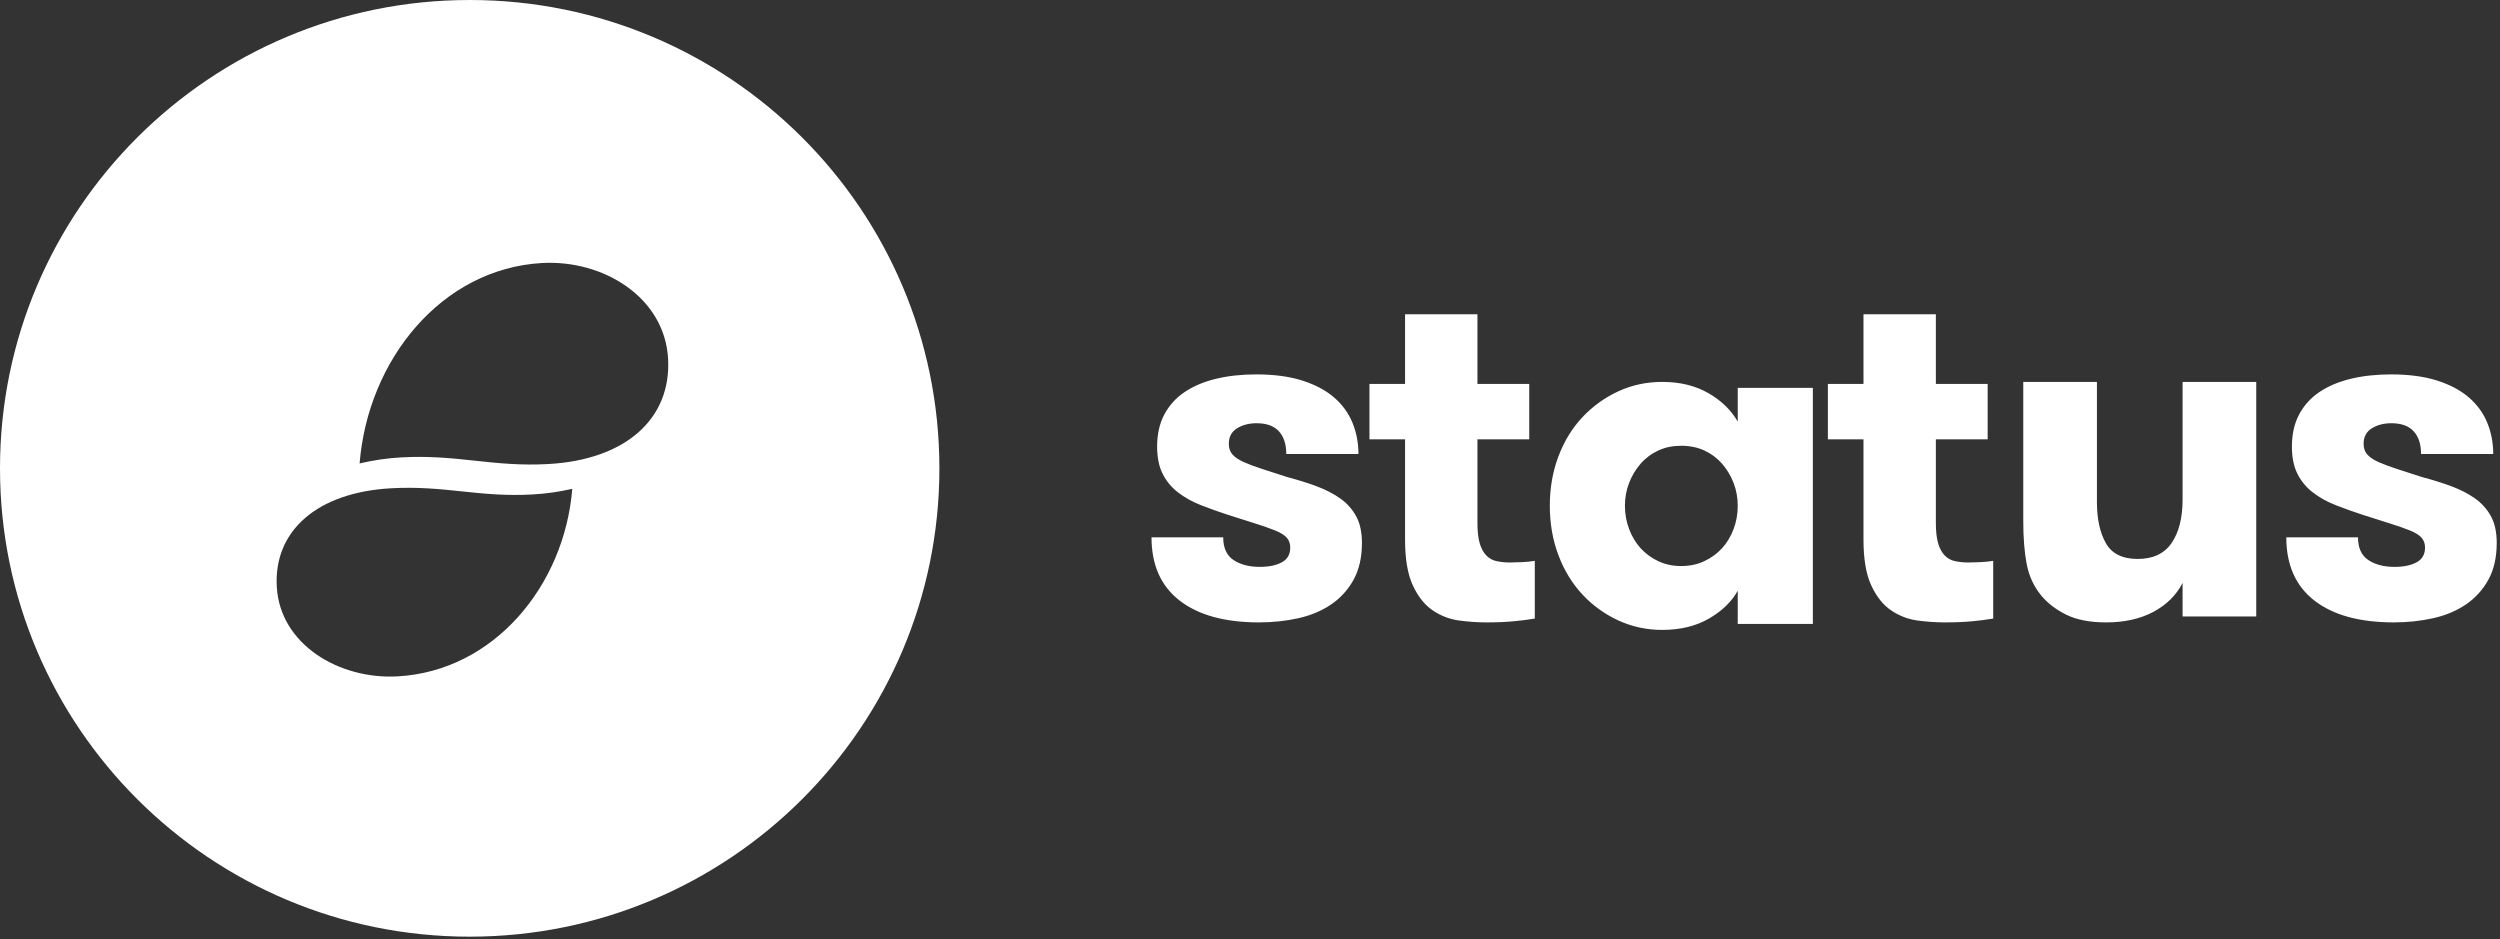 <svg width="330" height="124" viewBox="0 0 330 124" fill="none" xmlns="http://www.w3.org/2000/svg">
<rect x="0" y="0" width="330" height="124" fill="#333333" stroke="none"/>
<path fill-rule="evenodd" clip-rule="evenodd" d="M72.458 61.249C65.027 61.676 60.37 59.95 52.938 60.378C51.095 60.481 49.264 60.748 47.468 61.174C48.565 47.47 58.292 35.482 71.519 34.72C79.636 34.253 87.749 39.25 88.189 47.362C88.622 55.335 82.525 60.669 72.459 61.248L72.458 61.249ZM52.503 89.28C44.727 89.718 36.956 85.04 36.534 77.449C36.119 69.987 41.961 64.995 51.604 64.453C58.722 64.053 63.184 65.669 70.302 65.268C72.067 65.171 73.82 64.922 75.542 64.523C74.493 77.348 65.175 88.568 52.503 89.28ZM62 0.001C27.758 -1.29221e-08 0 27.677 0 61.82C0 95.963 27.758 123.64 62 123.64C96.242 123.64 124 95.962 124 61.82C124 27.678 96.242 0 62 0" fill="white"/>
<path fill-rule="evenodd" clip-rule="evenodd" d="M0 29.445H9.464C9.464 30.834 9.916 31.831 10.82 32.436C11.725 33.041 12.886 33.344 14.304 33.344C15.476 33.344 16.436 33.146 17.187 32.748C17.937 32.35 18.312 31.698 18.312 30.79C18.312 30.254 18.152 29.814 17.834 29.472C17.515 29.13 17.027 28.824 16.369 28.556C15.542 28.227 14.702 27.931 13.852 27.668L10.142 26.488C8.911 26.092 7.693 25.657 6.489 25.184C5.349 24.734 4.347 24.172 3.484 23.501C2.634 22.847 1.943 22.008 1.464 21.048C0.981 20.084 0.74 18.889 0.74 17.464C0.74 15.828 1.059 14.414 1.695 13.218C2.33 12.025 3.252 11.009 4.378 10.262C5.528 9.486 6.906 8.904 8.508 8.517C10.112 8.129 11.879 7.935 13.811 7.935C16.175 7.935 18.209 8.207 19.915 8.752C21.62 9.298 23.018 10.042 24.108 10.985C25.196 11.929 26.003 13.04 26.528 14.319C27.052 15.598 27.314 16.971 27.314 18.439H17.788C17.788 17.159 17.464 16.164 16.816 15.451C16.169 14.738 15.188 14.381 13.873 14.381C12.866 14.381 12.003 14.607 11.283 15.058C10.563 15.508 10.204 16.185 10.204 17.086C10.204 17.691 10.374 18.176 10.714 18.54C11.054 18.904 11.553 19.233 12.211 19.524C12.871 19.816 13.683 20.119 14.651 20.431L17.977 21.507C19.332 21.863 20.596 22.257 21.767 22.692C22.937 23.127 23.97 23.656 24.863 24.278C25.743 24.884 26.471 25.685 26.99 26.618C27.514 27.556 27.776 28.747 27.776 30.188C27.776 32.091 27.406 33.711 26.666 35.049C25.95 36.36 24.93 37.481 23.691 38.316C22.448 39.156 21.004 39.759 19.36 40.124C17.716 40.489 15.99 40.671 14.181 40.671C9.681 40.671 6.191 39.712 3.715 37.794C1.238 35.876 0 33.092 0 29.444V29.445ZM28.768 16.506V9.195H33.468V0H43.022V9.195H49.859V16.507H43.022V27.522C43.022 28.666 43.124 29.576 43.327 30.252C43.53 30.928 43.82 31.459 44.197 31.843C44.569 32.226 45.048 32.487 45.571 32.592C46.169 32.712 46.777 32.77 47.387 32.763C47.793 32.763 48.313 32.748 48.944 32.716C49.574 32.686 50.124 32.628 50.592 32.544V40.164C49.706 40.313 48.815 40.43 47.921 40.513C46.853 40.619 45.596 40.672 44.151 40.672C42.964 40.667 41.779 40.584 40.603 40.422C39.363 40.256 38.178 39.804 37.143 39.102C36.081 38.392 35.203 37.298 34.51 35.824C33.815 34.349 33.468 32.324 33.468 29.751V16.506H28.768V16.506ZM62.491 25.279C62.491 26.352 62.676 27.378 63.045 28.357C63.413 29.335 63.92 30.177 64.562 30.882C65.218 31.596 66.007 32.176 66.885 32.587C67.791 33.019 68.803 33.234 69.92 33.234C71.036 33.234 72.054 33.019 72.97 32.587C73.888 32.155 74.667 31.587 75.31 30.882C75.953 30.178 76.458 29.342 76.827 28.372C77.2 27.384 77.388 26.335 77.381 25.279C77.388 24.243 77.2 23.215 76.827 22.249C76.472 21.325 75.959 20.47 75.31 19.723C74.667 18.987 73.875 18.395 72.987 17.987C72.08 17.567 71.057 17.356 69.92 17.356C68.803 17.356 67.791 17.566 66.885 17.986C65.997 18.394 65.205 18.986 64.562 19.723C63.913 20.47 63.4 21.325 63.045 22.249C62.672 23.215 62.484 24.243 62.491 25.279V25.279ZM52.576 25.279C52.576 22.943 52.952 20.775 53.705 18.776C54.457 16.776 55.505 15.056 56.852 13.615C58.19 12.179 59.792 11.016 61.572 10.19C63.374 9.348 65.324 8.927 67.423 8.927C69.762 8.927 71.791 9.422 73.508 10.41C75.226 11.4 76.517 12.652 77.381 14.167V9.716H87.296V40.874H77.381V36.485C76.601 37.915 75.346 39.136 73.619 40.146C71.891 41.156 69.825 41.662 67.423 41.662C65.346 41.662 63.401 41.241 61.589 40.399C59.8 39.574 58.19 38.405 56.852 36.958C55.506 35.506 54.457 33.781 53.705 31.781C52.952 29.782 52.576 27.614 52.576 25.278V25.279ZM89.28 16.505V9.195H93.98V0H103.534V9.195H110.371V16.507H103.534V27.522C103.534 28.666 103.636 29.576 103.839 30.252C104.042 30.928 104.332 31.459 104.709 31.843C105.081 32.226 105.56 32.487 106.083 32.592C106.681 32.712 107.289 32.77 107.899 32.763C108.305 32.763 108.825 32.748 109.456 32.716C110.086 32.686 110.636 32.628 111.104 32.544V40.164C110.218 40.313 109.327 40.43 108.433 40.513C107.365 40.619 106.108 40.672 104.663 40.672C103.476 40.667 102.291 40.584 101.115 40.422C99.875 40.256 98.691 39.804 97.655 39.102C96.593 38.392 95.715 37.298 95.022 35.824C94.327 34.349 93.98 32.324 93.98 29.751V16.506H89.28V16.505ZM115.072 27.307V8.927H124.795V24.799C124.795 27.016 125.187 28.819 125.972 30.21C126.756 31.6 128.16 32.296 130.184 32.296C132.208 32.296 133.701 31.59 134.661 30.178C135.621 28.767 136.101 26.859 136.101 24.454V8.927H145.824V39.887H136.101V35.464C135.255 37.095 133.964 38.371 132.229 39.291C130.495 40.211 128.419 40.671 126.003 40.671C123.879 40.671 122.136 40.336 120.772 39.667C119.408 38.998 118.299 38.152 117.445 37.127C116.467 35.934 115.827 34.554 115.525 32.987C115.223 31.417 115.072 29.525 115.072 27.308V27.307ZM149.792 29.445H159.256C159.256 30.834 159.708 31.831 160.612 32.436C161.516 33.041 162.678 33.344 164.096 33.344C165.268 33.344 166.228 33.146 166.978 32.748C167.728 32.35 168.104 31.698 168.104 30.79C168.104 30.254 167.944 29.814 167.626 29.472C167.307 29.13 166.819 28.824 166.161 28.556C165.334 28.227 164.494 27.931 163.644 27.668L159.934 26.488C158.703 26.092 157.485 25.657 156.281 25.184C155.141 24.734 154.138 24.172 153.276 23.501C152.426 22.847 151.735 22.008 151.256 21.048C150.773 20.084 150.532 18.889 150.532 17.464C150.532 15.828 150.85 14.414 151.487 13.218C152.122 12.025 153.044 11.009 154.17 10.262C155.32 9.486 156.698 8.904 158.3 8.517C159.903 8.129 161.67 7.935 163.603 7.935C165.966 7.935 168.001 8.207 169.707 8.752C171.412 9.298 172.81 10.042 173.9 10.985C174.988 11.929 175.795 13.04 176.32 14.319C176.843 15.598 177.106 16.971 177.106 18.439H167.58C167.58 17.159 167.256 16.164 166.608 15.451C165.961 14.738 164.979 14.381 163.664 14.381C162.657 14.381 161.794 14.607 161.074 15.058C160.355 15.508 159.996 16.185 159.996 17.086C159.996 17.691 160.166 18.176 160.506 18.54C160.846 18.904 161.344 19.233 162.003 19.524C162.663 19.816 163.474 20.119 164.442 20.431L167.769 21.507C169.051 21.84 170.316 22.235 171.559 22.692C172.729 23.127 173.762 23.656 174.655 24.278C175.535 24.884 176.263 25.685 176.782 26.618C177.306 27.556 177.568 28.747 177.568 30.188C177.568 32.091 177.198 33.711 176.458 35.049C175.742 36.36 174.722 37.481 173.483 38.316C172.24 39.156 170.796 39.759 169.152 40.124C167.507 40.489 165.782 40.671 163.973 40.671C159.473 40.671 155.983 39.712 153.507 37.794C151.03 35.876 149.792 33.092 149.792 29.444" transform="translate(152 41.485)" fill="white"/>
</svg>
